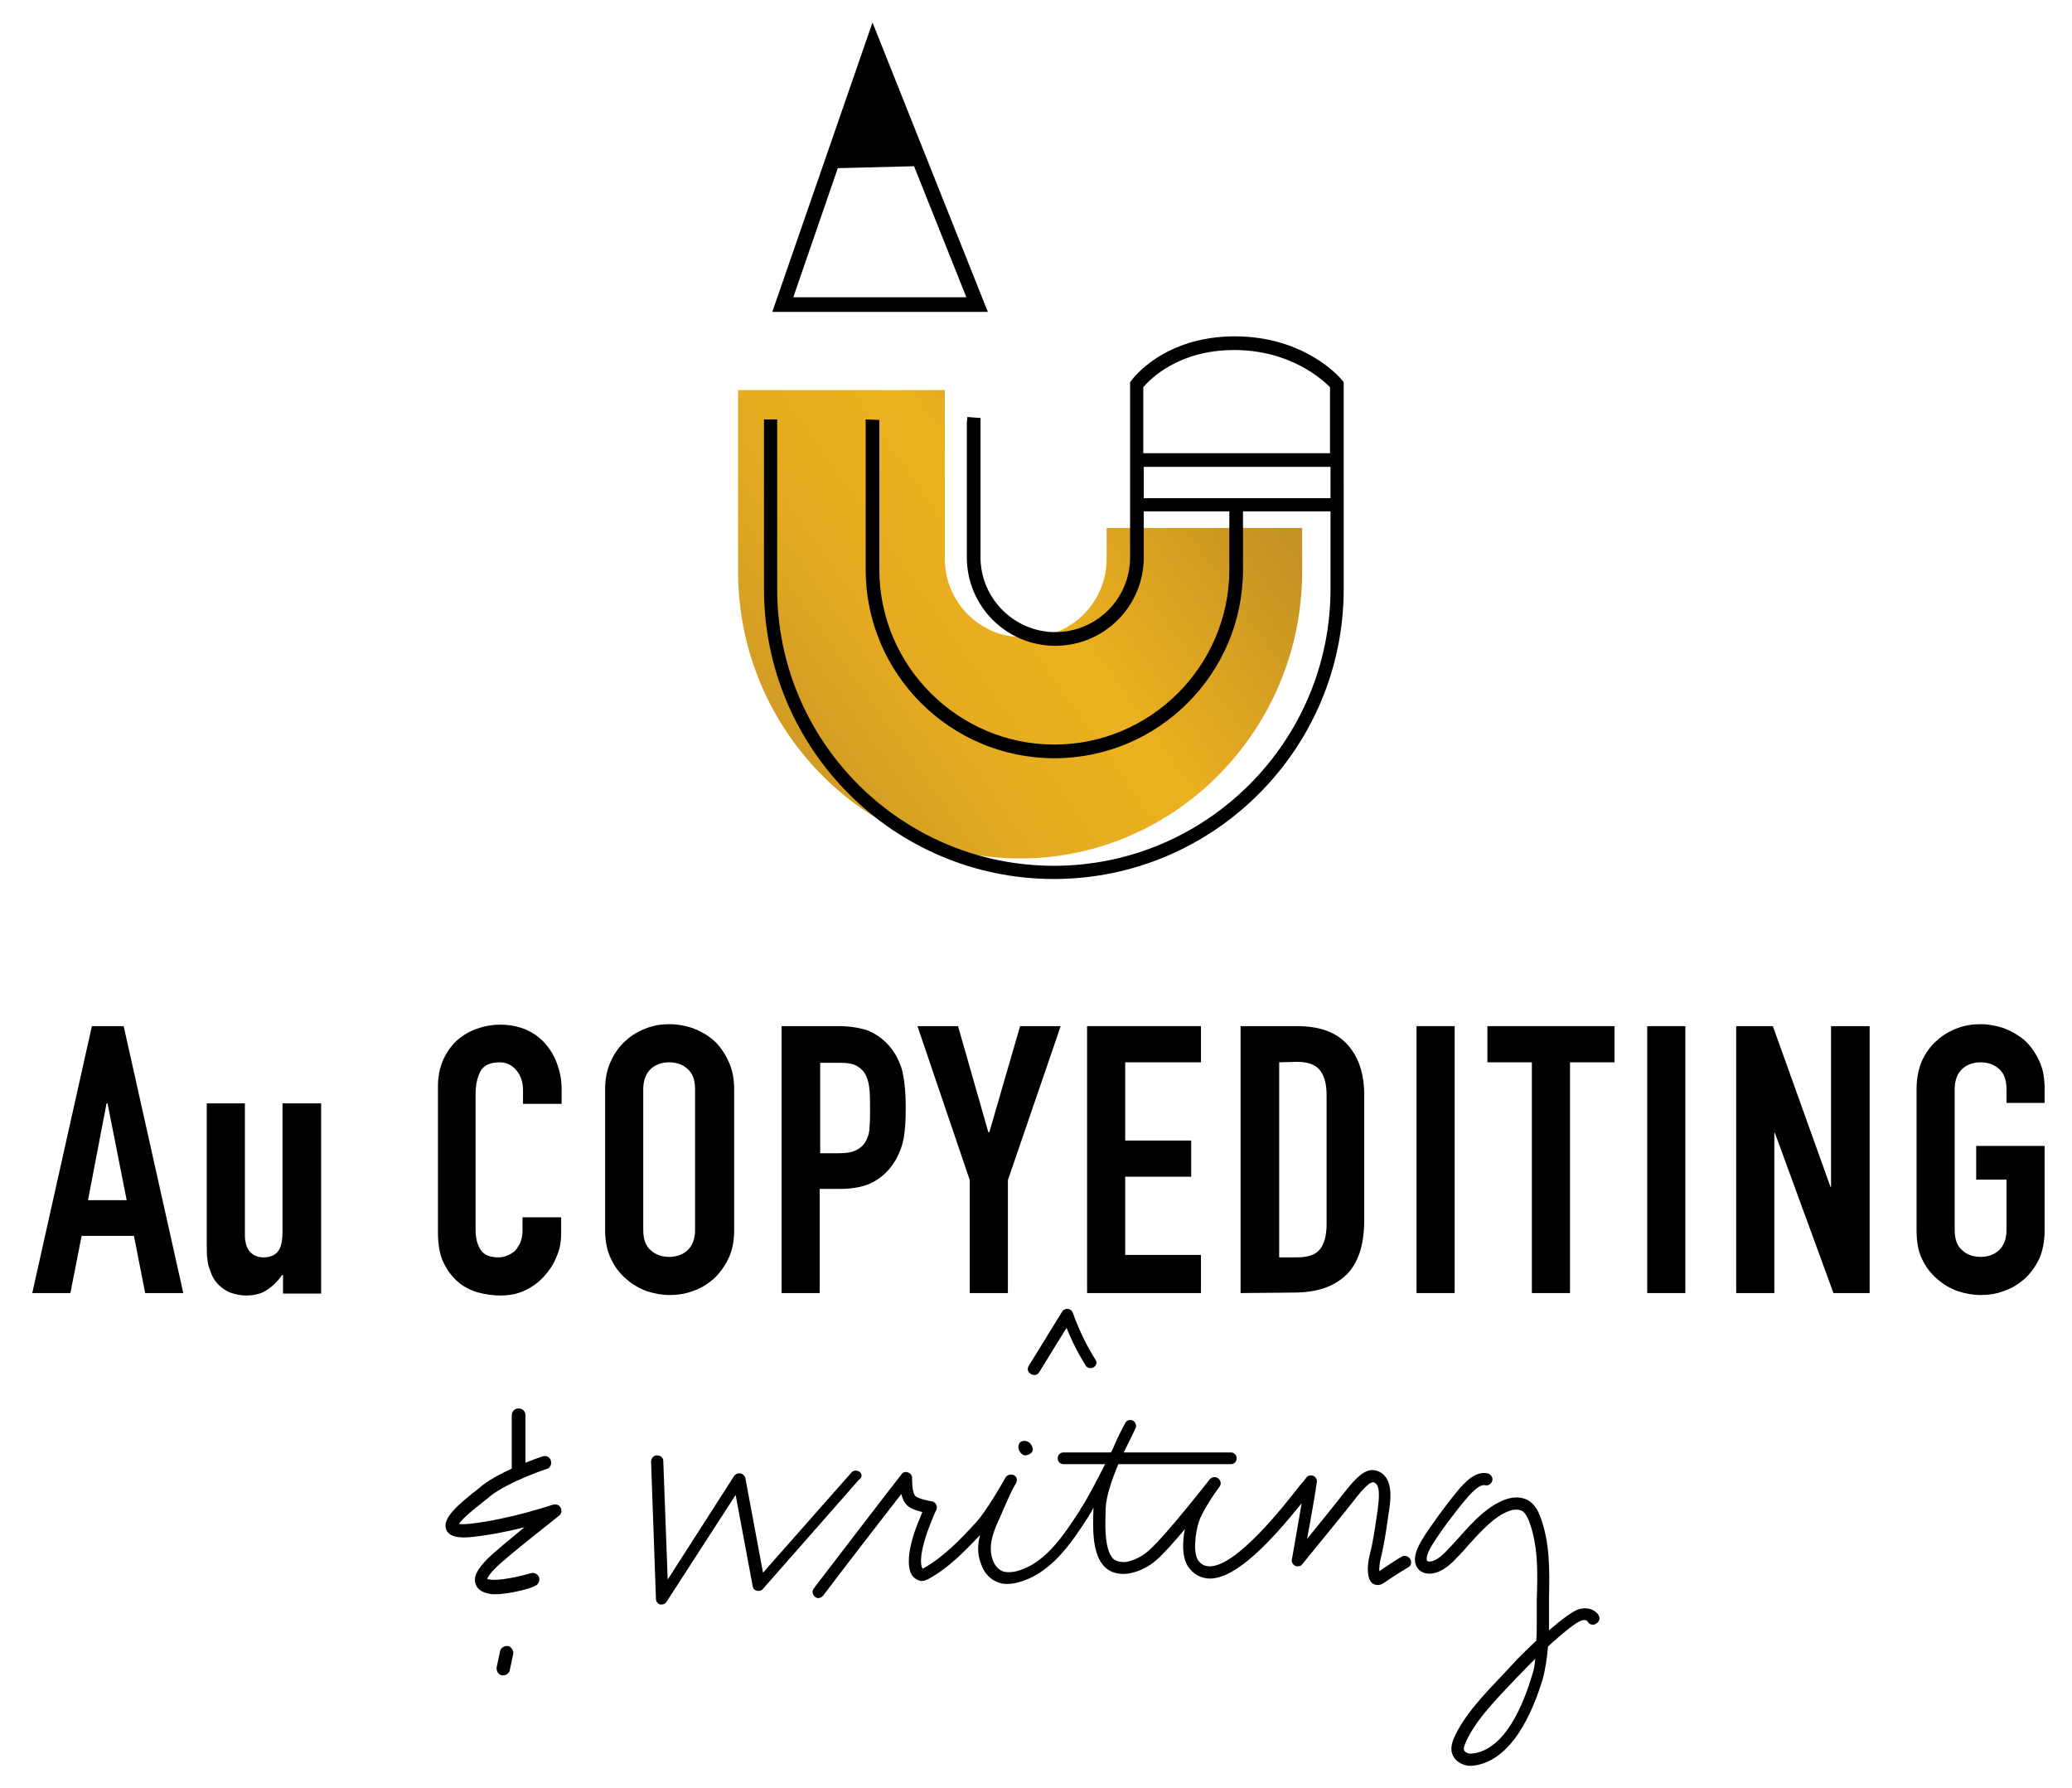 <?xml version="1.0" encoding="utf-8"?>
<!-- Generator: Adobe Illustrator 23.0.4, SVG Export Plug-In . SVG Version: 6.00 Build 0)  -->
<svg version="1.1" id="Layer_1" xmlns="http://www.w3.org/2000/svg" xmlns:xlink="http://www.w3.org/1999/xlink" x="0px" y="0px"
	 viewBox="0 0 423.9 365.8" style="enable-background:new 0 0 423.9 365.8;" xml:space="preserve">
<style type="text/css">
	.st0{clip-path:url(#SVGID_2_);}
	.st1{clip-path:url(#SVGID_4_);}
	.st2{clip-path:url(#SVGID_6_);}
	.st3{clip-path:url(#SVGID_8_);}
	.st4{clip-path:url(#SVGID_10_);}
	.st5{clip-path:url(#SVGID_12_);}
	.st6{clip-path:url(#SVGID_14_);}
	.st7{clip-path:url(#SVGID_16_);}
	.st8{clip-path:url(#SVGID_18_);}
	.st9{clip-path:url(#SVGID_20_);}
	.st10{clip-path:url(#SVGID_22_);}
	.st11{clip-path:url(#SVGID_24_);}
	.st12{clip-path:url(#SVGID_26_);fill:url(#SVGID_27_);}
	.st13{clip-path:url(#SVGID_29_);}
	.st14{clip-path:url(#SVGID_31_);}
	.st15{clip-path:url(#SVGID_33_);}
	.st16{clip-path:url(#SVGID_35_);}
	.st17{clip-path:url(#SVGID_37_);}
	.st18{clip-path:url(#SVGID_39_);}
</style>
<g>
	<g>
		<g>
			<defs>
				<rect id="SVGID_1_" width="423.9" height="365.8"/>
			</defs>
			<clipPath id="SVGID_2_">
				<use xlink:href="#SVGID_1_"  style="overflow:visible;"/>
			</clipPath>
			<path class="st0" d="M65.7,225.7v38.9h-7.8v-3.8h-0.2c-0.8,1.2-1.8,2.2-3,3c-1.1,0.8-2.6,1.2-4.4,1.2c-1,0-1.9-0.2-2.9-0.5
				c-1-0.3-1.8-0.9-2.6-1.6c-0.8-0.8-1.4-1.7-1.8-3c-0.5-1.2-0.7-2.7-0.7-4.4v-29.8h7.8v26.9c0,1.4,0.3,2.6,1,3.4
				c0.7,0.8,1.6,1.2,2.8,1.2c1.5,0,2.5-0.5,3.1-1.4c0.6-0.9,0.8-2.2,0.8-4v-26.1L65.7,225.7L65.7,225.7z"/>
		</g>
		<g>
			<defs>
				<rect id="SVGID_3_" width="423.9" height="365.8"/>
			</defs>
			<clipPath id="SVGID_4_">
				<use xlink:href="#SVGID_3_"  style="overflow:visible;"/>
			</clipPath>
			<path class="st1" d="M114.8,249v3.4c0,1.7-0.3,3.3-1,4.8c-0.6,1.5-1.5,2.8-2.6,4c-1.1,1.2-2.4,2.1-3.9,2.8c-1.5,0.7-3.1,1-4.9,1
				c-1.5,0-3-0.2-4.5-0.6c-1.5-0.4-2.9-1.1-4.1-2.1c-1.2-1-2.2-2.3-3-3.9c-0.8-1.6-1.2-3.7-1.2-6.2v-30c0-1.8,0.3-3.5,0.9-5
				c0.6-1.5,1.5-2.9,2.6-4c1.1-1.1,2.5-2,4-2.6c1.6-0.6,3.3-1,5.2-1c3.7,0,6.7,1.2,9,3.6c1.1,1.2,2,2.6,2.6,4.2c0.6,1.6,1,3.4,1,5.3
				v3.1H107V223c0-1.5-0.4-2.9-1.3-4c-0.9-1.1-2-1.7-3.5-1.7c-1.9,0-3.2,0.6-3.9,1.8c-0.6,1.2-1,2.7-1,4.6v27.9c0,1.6,0.3,2.9,1,4
				c0.7,1.1,1.9,1.6,3.7,1.6c0.5,0,1.1-0.1,1.6-0.3c0.6-0.2,1.1-0.5,1.6-0.9c0.5-0.4,0.8-1,1.2-1.7c0.3-0.7,0.5-1.6,0.5-2.7V249
				L114.8,249L114.8,249z"/>
		</g>
		<g>
			<defs>
				<rect id="SVGID_5_" width="423.9" height="365.8"/>
			</defs>
			<clipPath id="SVGID_6_">
				<use xlink:href="#SVGID_5_"  style="overflow:visible;"/>
			</clipPath>
			<path class="st2" d="M123.8,222.8c0-2.2,0.4-4.1,1.2-5.8c0.8-1.7,1.8-3.1,3.1-4.2c1.2-1.1,2.6-1.9,4.2-2.5
				c1.6-0.6,3.1-0.8,4.7-0.8c1.6,0,3.2,0.3,4.7,0.8c1.6,0.6,3,1.4,4.3,2.5c1.2,1.1,2.2,2.5,3,4.2c0.8,1.7,1.2,3.6,1.2,5.8v28.8
				c0,2.3-0.4,4.3-1.2,5.9c-0.8,1.6-1.8,3-3,4.1c-1.3,1.1-2.7,2-4.3,2.5c-1.6,0.6-3.1,0.8-4.7,0.8c-1.6,0-3.2-0.3-4.7-0.8
				c-1.6-0.6-3-1.4-4.2-2.5c-1.3-1.1-2.3-2.4-3.1-4.1c-0.8-1.6-1.2-3.6-1.2-5.9V222.8z M131.6,251.6c0,1.9,0.5,3.3,1.6,4.2
				c1,0.9,2.3,1.3,3.7,1.3c1.4,0,2.7-0.4,3.7-1.3c1-0.9,1.6-2.3,1.6-4.2v-28.8c0-1.9-0.5-3.3-1.6-4.2c-1-0.9-2.3-1.3-3.7-1.3
				c-1.4,0-2.7,0.4-3.7,1.3c-1,0.9-1.6,2.3-1.6,4.2V251.6z"/>
		</g>
		<g>
			<defs>
				<rect id="SVGID_7_" width="423.9" height="365.8"/>
			</defs>
			<clipPath id="SVGID_8_">
				<use xlink:href="#SVGID_7_"  style="overflow:visible;"/>
			</clipPath>
			<path class="st3" d="M159.9,264.5v-54.6h11.7c2.1,0,4,0.3,5.7,0.8c1.6,0.6,3.1,1.6,4.4,3c1.3,1.4,2.2,3.1,2.8,5
				c0.5,1.9,0.8,4.5,0.8,7.8c0,2.5-0.1,4.5-0.4,6.2c-0.3,1.7-0.9,3.3-1.8,4.8c-1.1,1.8-2.5,3.2-4.3,4.2c-1.8,1-4.1,1.5-7.1,1.5h-4
				v21.3H159.9z M167.8,217.3v18.6h3.8c1.6,0,2.8-0.2,3.7-0.7c0.9-0.5,1.5-1.1,1.9-1.9c0.4-0.8,0.7-1.7,0.7-2.8
				c0.1-1.1,0.1-2.4,0.1-3.8c0-1.3,0-2.5-0.1-3.6c-0.1-1.2-0.3-2.2-0.7-3c-0.4-0.9-1-1.5-1.8-2c-0.8-0.5-2-0.7-3.5-0.7H167.8z"/>
		</g>
		<g>
			<defs>
				<rect id="SVGID_9_" width="423.9" height="365.8"/>
			</defs>
			<clipPath id="SVGID_10_">
				<use xlink:href="#SVGID_9_"  style="overflow:visible;"/>
			</clipPath>
			<polygon class="st4" points="198.4,264.5 198.4,241.4 187.7,209.9 196,209.9 202.2,231.6 202.4,231.6 208.7,209.9 217,209.9
				206.2,241.4 206.2,264.5 			"/>
		</g>
		<g>
			<defs>
				<rect id="SVGID_11_" width="423.9" height="365.8"/>
			</defs>
			<clipPath id="SVGID_12_">
				<use xlink:href="#SVGID_11_"  style="overflow:visible;"/>
			</clipPath>
			<polygon class="st5" points="222.4,264.5 222.4,209.9 245.7,209.9 245.7,217.3 230.2,217.3 230.2,233.3 243.7,233.3 243.7,240.7
				230.2,240.7 230.2,256.7 245.7,256.7 245.7,264.5 			"/>
		</g>
		<g>
			<defs>
				<rect id="SVGID_13_" width="423.9" height="365.8"/>
			</defs>
			<clipPath id="SVGID_14_">
				<use xlink:href="#SVGID_13_"  style="overflow:visible;"/>
			</clipPath>
			<path class="st6" d="M253.8,264.5v-54.6h11.6c4.5,0,7.9,1.2,10.2,3.7c2.3,2.5,3.5,5.9,3.5,10.4v25.5c0,5.1-1.2,8.9-3.7,11.3
				c-2.5,2.4-6,3.6-10.7,3.6L253.8,264.5L253.8,264.5z M261.7,217.3v39.9h3.6c2.2,0,3.8-0.5,4.7-1.6c0.9-1.1,1.4-2.8,1.4-5.2V224
				c0-2.1-0.4-3.8-1.3-5c-0.9-1.2-2.5-1.8-4.8-1.8L261.7,217.3L261.7,217.3z"/>
		</g>
		<g>
			<defs>
				<rect id="SVGID_15_" width="423.9" height="365.8"/>
			</defs>
			<clipPath id="SVGID_16_">
				<use xlink:href="#SVGID_15_"  style="overflow:visible;"/>
			</clipPath>
			<rect x="289.8" y="209.9" class="st7" width="7.8" height="54.6"/>
		</g>
		<g>
			<defs>
				<rect id="SVGID_17_" width="423.9" height="365.8"/>
			</defs>
			<clipPath id="SVGID_18_">
				<use xlink:href="#SVGID_17_"  style="overflow:visible;"/>
			</clipPath>
			<polygon class="st8" points="313.4,264.5 313.4,217.3 304.3,217.3 304.3,209.9 330.3,209.9 330.3,217.3 321.2,217.3 321.2,264.5
							"/>
		</g>
		<g>
			<defs>
				<rect id="SVGID_19_" width="423.9" height="365.8"/>
			</defs>
			<clipPath id="SVGID_20_">
				<use xlink:href="#SVGID_19_"  style="overflow:visible;"/>
			</clipPath>
			<rect x="337" y="209.9" class="st9" width="7.8" height="54.6"/>
		</g>
		<g>
			<defs>
				<rect id="SVGID_21_" width="423.9" height="365.8"/>
			</defs>
			<clipPath id="SVGID_22_">
				<use xlink:href="#SVGID_21_"  style="overflow:visible;"/>
			</clipPath>
			<polygon class="st10" points="355.2,264.5 355.2,209.9 362.7,209.9 374.5,242.8 374.6,242.8 374.6,209.9 382.5,209.9
				382.5,264.5 375.1,264.5 363.1,231.7 363,231.7 363,264.5 			"/>
		</g>
		<g>
			<defs>
				<rect id="SVGID_23_" width="423.9" height="365.8"/>
			</defs>
			<clipPath id="SVGID_24_">
				<use xlink:href="#SVGID_23_"  style="overflow:visible;"/>
			</clipPath>
			<path class="st11" d="M392.1,222.8c0-2.2,0.4-4.1,1.1-5.8c0.8-1.7,1.8-3.1,3.1-4.2c1.2-1.1,2.6-1.9,4.2-2.5
				c1.6-0.6,3.1-0.8,4.7-0.8c1.6,0,3.2,0.3,4.7,0.8c1.6,0.6,3,1.4,4.3,2.5c1.2,1.1,2.2,2.5,3,4.2c0.8,1.7,1.1,3.6,1.1,5.8v2.8h-7.8
				v-2.8c0-1.9-0.5-3.3-1.6-4.2c-1-0.9-2.3-1.3-3.7-1.3c-1.4,0-2.7,0.4-3.7,1.3c-1,0.9-1.6,2.3-1.6,4.2v28.8c0,1.9,0.5,3.3,1.6,4.2
				c1,0.9,2.3,1.3,3.7,1.3c1.4,0,2.7-0.4,3.7-1.3c1-0.9,1.6-2.3,1.6-4.2v-10.3h-6.2v-6.9h14v17.2c0,2.3-0.4,4.3-1.1,5.9
				c-0.8,1.6-1.8,3-3,4.1c-1.3,1.1-2.7,2-4.3,2.5c-1.6,0.6-3.1,0.8-4.7,0.8c-1.6,0-3.2-0.3-4.7-0.8c-1.6-0.6-3-1.4-4.2-2.5
				c-1.3-1.1-2.3-2.4-3.1-4.1c-0.8-1.6-1.1-3.6-1.1-5.9L392.1,222.8L392.1,222.8z"/>
		</g>
		<path d="M6.6,264.5l12.2-54.6h6.5l12.2,54.6h-7.8l-2.3-11.7H16.7l-2.3,11.7H6.6z M25.9,245.4L22,225.7h-0.2l-3.8,19.8H25.9z"/>
	</g>
	<g>
		<g>
			<defs>
				<path id="SVGID_25_" d="M151,79.8v37.1c0,32.3,26,58.7,57.7,58.7h0c31.8,0,57.7-26.4,57.7-58.7V108h-40v6.3
					c0,8.8-7.1,16-15.7,16h-1.7c-8.6,0-15.7-7.2-15.7-16V79.8H151z"/>
			</defs>
			<clipPath id="SVGID_26_">
				<use xlink:href="#SVGID_25_"  style="overflow:visible;"/>
			</clipPath>

				<linearGradient id="SVGID_27_" gradientUnits="userSpaceOnUse" x1="689.007" y1="245.187" x2="689.935" y2="245.187" gradientTransform="matrix(136.797 -97.531 97.531 136.797 -118022.586 33832.184)">
				<stop  offset="0" style="stop-color:#B58626"/>
				<stop  offset="3.020000e-02" style="stop-color:#BB8A26"/>
				<stop  offset="0.191" style="stop-color:#D49E24"/>
				<stop  offset="0.36" style="stop-color:#E5AB20"/>
				<stop  offset="0.548" style="stop-color:#ECB11F"/>
				<stop  offset="0.976" style="stop-color:#B58626"/>
				<stop  offset="1" style="stop-color:#B58626"/>
			</linearGradient>
			<polygon class="st12" points="105.7,112.1 227.5,25.2 311.7,143.3 189.9,230.1 			"/>
		</g>
	</g>
	<g>
		<g>
			<defs>
				<rect id="SVGID_28_" width="423.9" height="365.8"/>
			</defs>
			<clipPath id="SVGID_29_">
				<use xlink:href="#SVGID_28_"  style="overflow:visible;"/>
			</clipPath>
			<path class="st13" d="M178.5,4.6L158,63.8h44.1L178.5,4.6z M171.4,34.4l15.6-0.4l10.7,26.8h-35.4L171.4,34.4z M274.9,78.2
				l-0.3-0.4c-0.3-0.4-7.5-9-22-9c-14.5,0-20.9,8.7-21.1,9l-0.3,0.4V114c0,8.5-6.9,15.3-15.3,15.3c-8.4,0-15.3-6.9-15.3-15.3V86.7
				c0-0.4,0-0.8,0-1.2l-2.7-0.2c0,0.5-0.1,0.9-0.1,1.4V114c0,10,8.1,18.1,18.1,18.1c10,0,18.1-8.1,18.1-18.1v-9.4h17.5v11.9
				c0,19.7-16.1,35.8-35.8,35.8c-19.7,0-35.8-16.1-35.8-35.8v-29c0-0.5,0-1.1,0-1.6l-2.8-0.1c0,0.6,0,1.1,0,1.7v29
				c0,21.3,17.3,38.6,38.6,38.6c21.3,0,38.6-17.3,38.6-38.6v-11.9h17.9l0,15.9c0,31.2-25.4,56.6-56.6,56.6S159,151.7,159,120.5V85.8
				h-2.7v34.7c0,32.7,26.6,59.3,59.3,59.3c32.7,0,59.3-26.6,59.3-59.3L274.9,78.2z M233.9,79.2c1.3-1.5,7-7.6,18.6-7.6
				c11.5,0,18.1,6.1,19.6,7.6v13.5h-38.2L233.9,79.2L233.9,79.2z M272.2,101.9h-38.2v-6.4h38.2V101.9z"/>
		</g>
		<g>
			<defs>
				<rect id="SVGID_30_" width="423.9" height="365.8"/>
			</defs>
			<clipPath id="SVGID_31_">
				<use xlink:href="#SVGID_30_"  style="overflow:visible;"/>
			</clipPath>
			<path class="st14" d="M175.9,301.1c-0.5-0.4-1.3-0.4-1.7,0.1l-18.1,20.5l-3.6-19.3c-0.1-0.5-0.5-0.9-1-1c-0.5-0.1-1,0.1-1.3,0.5
				l-13.6,21.2l-0.9-24.2c0-0.7-0.5-1.2-1.3-1.2c-0.7,0-1.2,0.6-1.2,1.3l1,28.1c0,0.5,0.4,1,0.9,1.1c0.1,0,0.2,0,0.3,0
				c0.4,0,0.8-0.2,1-0.6l14.1-21.8l3.5,18.7c0.1,0.5,0.4,0.8,0.9,0.9c0.4,0.1,0.9,0,1.2-0.4l19.7-22.4
				C176.4,302.3,176.4,301.5,175.9,301.1 M286.8,318.4c-1.2,0.7-2.4,1.5-3.6,2.3l-1,0.7c-0.1-1.1,0.2-2.3,0.5-3.6
				c0.1-0.5,0.2-0.9,0.3-1.4c0.4-2,0.7-4.1,1-6.2l0.1-0.7c0.4-2.4,0.9-6.1-1.1-7.9c-0.9-0.8-1.8-0.9-2.4-0.9c-2.1,0.2-3.9,2.5-5.9,5
				c-0.4,0.5-0.7,0.9-1.1,1.4c-1.5,1.9-4.1,5.1-6.2,7.7c0.8-4.2,1.8-10,2-11.6c0.1-0.5-0.2-1.1-0.7-1.3c-0.5-0.2-1.1-0.1-1.4,0.3
				c-0.3,0.4-0.8,1-1.4,1.7c-3.5,4.5-12.8,16.3-18.3,16.5c-1,0-1.7-0.3-2.3-1c-1.3-1.4-0.8-5.8,0-8.2c0.6-1.9,3.2-5.8,4.2-7.1
				c0.4-0.5,0.3-1.3-0.3-1.7c-0.5-0.4-1.3-0.3-1.7,0.2c-0.1,0.1-8.8,11.3-12.5,14.6c-1.4,1.2-3,2-4.6,2.3c-1,0.1-2-0.1-2.6-0.6
				c-1.9-1.8-1.7-7.1-1.6-9.9l0-0.4c0.1-2.6,1.3-6,2.6-9.1h23c0.7,0,1.2-0.5,1.2-1.2s-0.5-1.2-1.2-1.2h-21.9
				c1.3-2.6,2.3-4.7,2.4-4.9c0.3-0.6,0-1.3-0.5-1.6c-0.6-0.3-1.3-0.1-1.6,0.5c-0.1,0.2-1.3,2.3-2.5,5.2c-0.1,0.3-0.3,0.5-0.4,0.8
				h-9.7c-0.7,0-1.2,0.5-1.2,1.2s0.5,1.2,1.2,1.2h8.5c-1.8,3.5-3.7,7.2-5,9.1l-0.2,0.4c-3.4,5.2-7.3,11.2-13.4,12.5
				c-0.6,0.1-1.6,0.2-2.4-0.1c-0.9-0.4-1.6-1.2-2-2.3c-1.1-3.1,0.3-6.2,1.7-9.2l0.5-1.2c0.8-1.8,1.6-3.7,2.6-5.4
				c0.3-0.6,0.1-1.2-0.4-1.5c-0.5-0.3-1.3-0.2-1.7,0.3l0,0l0,0v0c-0.4,0.7-4,7.1-6.2,9.4c-3.2,3.5-6.6,7-10.5,9.2
				c-0.2,0.1-0.3,0.2-0.3,0.2c0,0-0.1-0.1-0.2-0.3c-0.6-1.9,0.5-5.2,0.8-6.3c0.6-1.9,2.1-5.5,2.2-5.5c0.1-0.3,0.1-0.7-0.1-1.1
				c-0.2-0.3-0.5-0.6-0.9-0.6c-0.6-0.1-2.2-0.4-3.1-0.9c-0.6-0.3-0.9-1.5-0.9-3.9c0-0.5-0.3-0.9-0.8-1.1c-0.5-0.2-1-0.1-1.3,0.3
				c-0.6,0.7-15.1,19.6-18,23.4c-0.4,0.5-0.3,1.3,0.2,1.7c0.2,0.2,0.5,0.3,0.7,0.3c0.4,0,0.7-0.2,1-0.5c5.2-6.9,12.6-16.4,16-20.8
				c0.3,1.2,0.8,2.3,2,2.9c0.7,0.4,1.6,0.6,2.3,0.8c-0.5,1.3-1.3,3.1-1.7,4.4c-0.7,2.2-1.5,5.4-0.8,7.7c0.3,1.1,1.3,1.9,2.3,2
				c0.6,0,1.3-0.3,1.6-0.5c4-2.2,7.3-5.6,10.4-8.9c-0.5,1.9-0.6,3.9,0.2,5.9c0.6,1.8,1.8,3.1,3.3,3.7c1.1,0.5,2.4,0.5,3.8,0.2
				c7.1-1.6,11.4-8.2,14.9-13.6l0.2-0.4c0.3-0.4,0.5-0.8,0.8-1.4v0l0,0.4c-0.1,3.4-0.4,9.2,2.4,11.8c1.1,1.1,2.8,1.5,4.6,1.3
				c2.1-0.3,4.2-1.3,5.9-2.8c1.5-1.3,3.7-3.8,5.8-6.3c-0.5,2.6-0.7,6.3,1.1,8.2c1.1,1.3,2.5,1.9,4.2,1.9c5.4-0.2,12.3-7.6,18.6-15.4
				c-0.8,4.8-2,11.4-2,11.5c-0.1,0.5,0.2,1.1,0.7,1.3c0.5,0.2,1.1,0.1,1.4-0.3c0,0,6.5-8,9.2-11.3c0.4-0.5,0.8-1,1.1-1.4
				c1.4-1.8,3.1-4,4.2-4.1c0.1,0,0.3,0,0.6,0.3c1,0.9,0.5,4.1,0.3,5.7l-0.1,0.7c-0.3,2-0.6,4.1-1,6.1c-0.1,0.4-0.2,0.8-0.3,1.3
				c-0.4,1.6-0.8,3.5-0.4,5.2c0.2,1,0.8,1.6,1.6,1.7c0.7,0.1,1.2-0.2,1.5-0.4l1.5-1c1.2-0.8,2.3-1.5,3.5-2.2
				c0.6-0.3,0.8-1.1,0.4-1.7C288.1,318.3,287.4,318.1,286.8,318.4 M327.1,330.5c-0.4-0.8-1.8-2-4.2-1.3c-1.2,0.4-3.6,2.2-6,4.3
				c0-0.8,0-1.5,0-2.3c0-0.8,0-1.7,0-2.5l0-1.5c0.1-5.6,0.3-11.5-1.8-17c-0.4-1.1-1-2.2-2-3c-1.2-0.9-2.8-1.1-4.4-0.7
				c-4,1.1-7.4,4.8-10.3,8.1c-1.1,1.2-2.1,2.3-3,3.2c-2,1.9-3.2,1.7-3.4,1.5c-0.2-0.2-0.3-1.1,0.9-3.1c1.6-2.7,5-7.2,6.9-9.4
				c1.8-2.2,3.2-3.2,4-3c0.7,0.2,1.3-0.3,1.5-0.9c0.2-0.7-0.3-1.3-0.9-1.5c-2.4-0.6-4.6,1.6-6.4,3.8c-1.9,2.3-5.4,7-7.1,9.8
				c-0.6,1-2.5,4.2-0.6,6.1c0.9,0.9,3.4,1.7,6.8-1.5c1-1,2.1-2.1,3.1-3.3c2.7-3,5.8-6.5,9.1-7.4c0.9-0.2,1.8-0.1,2.3,0.3
				c0.5,0.4,0.9,1.2,1.2,1.9c1.9,5,1.8,10.6,1.6,16l0,1.5c0,0.8,0,1.7,0,2.5c0,1.5,0,3-0.1,4.5c-1.5,1.4-2.9,2.8-3.8,3.7
				c-0.8,0.9-1.7,1.8-2.6,2.8c-4,4.2-8.6,8.9-10.6,13.8c-0.2,0.6-0.5,1.5-0.3,2.5c0.4,1.8,2.2,2.8,3.8,2.8c0.1,0,0.3,0,0.4,0
				c8.2-0.8,12.5-11.4,14.4-17.7c0.6-2.2,0.9-4.4,1.1-6.7c2.8-2.6,5.8-5,6.8-5.3c0.9-0.3,1.3,0.1,1.3,0.2c0.3,0.6,1.1,0.8,1.6,0.5
				C327.2,331.8,327.4,331.1,327.1,330.5 M313.4,342.8c-1.7,5.7-5.5,15.3-12.3,15.9c-0.7,0.1-1.5-0.3-1.6-0.8
				c-0.1-0.3,0.1-0.8,0.2-1.1c1.8-4.5,6.2-9,10-13c0.9-1,1.9-1.9,2.7-2.8c0.5-0.5,1.1-1.1,1.7-1.7
				C314,340.5,313.8,341.7,313.4,342.8 M209.3,297.6c0.5,0.3,1.6-0.1,1.9-0.7c0.3-0.5-0.2-1.7-0.9-2c-0.7-0.3-1.5-0.2-1.8,0.4
				C208.1,296.1,208.5,297.1,209.3,297.6"/>
		</g>
		<g>
			<defs>
				<rect id="SVGID_32_" width="423.9" height="365.8"/>
			</defs>
			<clipPath id="SVGID_33_">
				<use xlink:href="#SVGID_32_"  style="overflow:visible;"/>
			</clipPath>
			<path class="st15" d="M212.6,280.7c2.3-3.7,4.6-7.5,6.9-11.2c-0.7-0.1-1.4-0.2-2.2-0.3c1.2,3.5,2.8,6.9,4.8,10.1
				c0.8,1.3,2.9,0.1,2-1.2c-1.9-3-3.4-6.2-4.6-9.5c-0.3-1-1.6-1.2-2.2-0.3c-2.3,3.7-4.6,7.5-6.9,11.2
				C209.7,280.8,211.8,282,212.6,280.7"/>
		</g>
		<g>
			<defs>
				<rect id="SVGID_34_" width="423.9" height="365.8"/>
			</defs>
			<clipPath id="SVGID_35_">
				<use xlink:href="#SVGID_34_"  style="overflow:visible;"/>
			</clipPath>
			<path class="st16" d="M106.1,302c-0.8,0-1.4-0.6-1.4-1.4v-11.1c0-0.8,0.6-1.4,1.4-1.4c0.8,0,1.4,0.6,1.4,1.4v11.1
				C107.5,301.4,106.9,302,106.1,302"/>
		</g>
		<g>
			<defs>
				<rect id="SVGID_36_" width="423.9" height="365.8"/>
			</defs>
			<clipPath id="SVGID_37_">
				<use xlink:href="#SVGID_36_"  style="overflow:visible;"/>
			</clipPath>
			<path class="st17" d="M101.3,326.1c-0.4,0-0.9,0-1.2-0.1c-1.9-0.3-2.6-1.3-2.8-2c-0.5-1.4,0.3-3,2.5-5.2c1.4-1.4,4.6-4,7.5-6.4
				c-3.1,0.8-7,1.6-10.8,2c-2,0.2-4.5,0.2-5.2-1.5c-0.9-2.3,2.2-5,7.1-8.8l0.2-0.2c4.1-3.2,12.1-5.9,12.4-6c0.7-0.2,1.5,0.1,1.7,0.9
				c0.2,0.7-0.1,1.5-0.9,1.7c-0.1,0-7.8,2.6-11.6,5.6l-0.2,0.2c-1.5,1.2-5.2,4-6.1,5.4c0.4,0.1,1,0.1,2.2,0c8.2-0.9,16.9-3.9,17-3.9
				c0.6-0.2,1.3,0,1.6,0.6c0.3,0.6,0.2,1.3-0.4,1.7c-0.1,0.1-10.2,8-12.8,10.5c-1.5,1.5-1.8,2.2-1.8,2.4c0.1,0,0.3,0.1,0.6,0.1
				c1.7,0.3,6-0.6,8.3-1.3c0.7-0.2,1.5,0.2,1.7,0.9c0.2,0.7-0.2,1.5-0.9,1.7C109,324.8,104.4,326.1,101.3,326.1"/>
		</g>
		<g>
			<defs>
				<rect id="SVGID_38_" width="423.9" height="365.8"/>
			</defs>
			<clipPath id="SVGID_39_">
				<use xlink:href="#SVGID_38_"  style="overflow:visible;"/>
			</clipPath>
			<path class="st18" d="M103,342.7c-0.1,0-0.2,0-0.3,0c-0.7-0.1-1.2-0.9-1.1-1.6l0.7-3.3c0.1-0.7,0.9-1.2,1.6-1.1
				c0.7,0.1,1.2,0.9,1.1,1.6l-0.7,3.3C104.2,342.2,103.6,342.7,103,342.7"/>
		</g>
	</g>
</g>
</svg>
